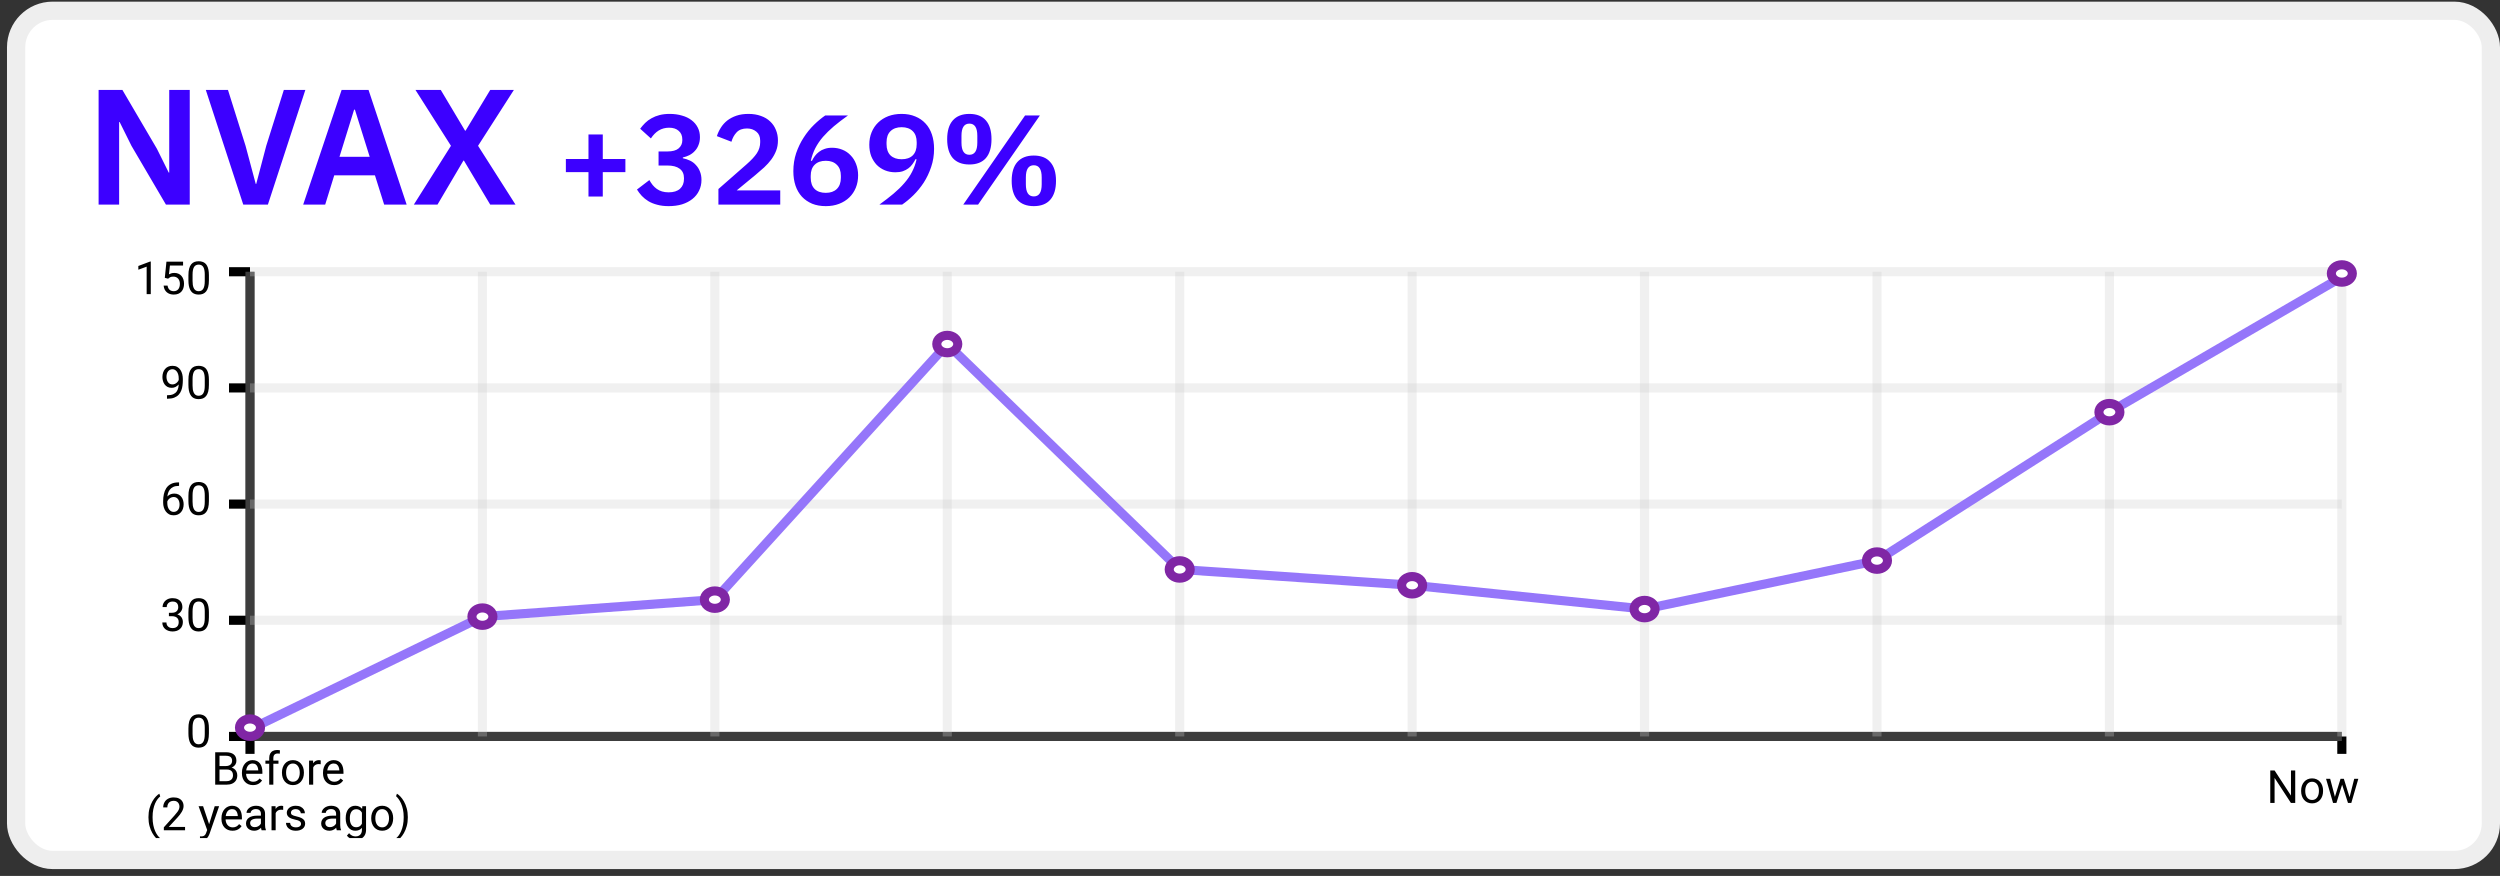 <svg width="274" height="96" viewBox="0 0 274 96" fill="none" xmlns="http://www.w3.org/2000/svg">
<rect x="0" y="0" width="274" height="96" fill="#333333" stroke="none"/>
<rect x="1.766" y="1.18" width="271.234" height="93.07" rx="4" fill="white" stroke="#EEEEEE" stroke-width="2"/>
<path d="M14.407 15.98L13.111 13.37H13.057V22.424H10.807V9.86H13.417L17.197 16.304L18.493 18.914H18.547V9.86H20.797V22.424H18.187L14.407 15.98ZM26.661 22.424L22.557 9.86H24.987L26.913 15.98L28.029 20.156H28.083L29.181 15.98L31.107 9.86H33.465L29.361 22.424H26.661ZM42.103 22.424L41.095 19.22H36.631L35.641 22.424H33.229L37.441 9.86H40.393L44.569 22.424H42.103ZM38.899 12.02H38.809L37.207 17.186H40.519L38.899 12.02ZM56.498 22.424H53.727L50.846 17.6H50.792L47.949 22.424H45.356L49.425 15.98L45.536 9.86H48.309L50.972 14.324H51.026L53.727 9.86H56.319L52.395 15.98L56.498 22.424ZM64.497 21.542V18.868H62.019V17.426H64.497V14.738H66.065V17.426H68.543V18.868H66.065V21.542H64.497ZM73.144 16.6C73.704 16.6 74.115 16.488 74.376 16.264C74.647 16.031 74.782 15.737 74.782 15.382V15.284C74.782 14.883 74.651 14.57 74.39 14.346C74.138 14.113 73.788 13.996 73.34 13.996C72.911 13.996 72.528 14.099 72.192 14.304C71.865 14.509 71.581 14.799 71.338 15.172L70.162 14.108C70.33 13.884 70.512 13.674 70.708 13.478C70.913 13.273 71.147 13.1 71.408 12.96C71.669 12.811 71.963 12.694 72.29 12.61C72.617 12.526 72.985 12.484 73.396 12.484C73.891 12.484 74.339 12.545 74.74 12.666C75.151 12.778 75.501 12.946 75.79 13.17C76.089 13.394 76.317 13.665 76.476 13.982C76.635 14.29 76.714 14.64 76.714 15.032C76.714 15.349 76.663 15.634 76.56 15.886C76.467 16.138 76.331 16.357 76.154 16.544C75.986 16.731 75.785 16.885 75.552 17.006C75.328 17.118 75.09 17.202 74.838 17.258V17.342C75.118 17.398 75.384 17.487 75.636 17.608C75.888 17.729 76.103 17.893 76.28 18.098C76.467 18.294 76.611 18.527 76.714 18.798C76.826 19.069 76.882 19.377 76.882 19.722C76.882 20.151 76.793 20.543 76.616 20.898C76.448 21.253 76.205 21.556 75.888 21.808C75.571 22.06 75.193 22.256 74.754 22.396C74.315 22.527 73.825 22.592 73.284 22.592C72.808 22.592 72.388 22.541 72.024 22.438C71.66 22.345 71.338 22.214 71.058 22.046C70.787 21.878 70.549 21.687 70.344 21.472C70.139 21.248 69.961 21.015 69.812 20.772L71.17 19.736C71.282 19.932 71.403 20.114 71.534 20.282C71.665 20.441 71.814 20.581 71.982 20.702C72.15 20.823 72.341 20.917 72.556 20.982C72.771 21.047 73.013 21.08 73.284 21.08C73.825 21.08 74.241 20.949 74.53 20.688C74.819 20.427 74.964 20.067 74.964 19.61V19.512C74.964 19.064 74.805 18.723 74.488 18.49C74.18 18.257 73.732 18.14 73.144 18.14H72.178V16.6H73.144ZM85.514 22.424H78.738V20.716L81.804 18.028C82.327 17.571 82.71 17.16 82.952 16.796C83.195 16.423 83.316 16.021 83.316 15.592V15.41C83.316 14.981 83.176 14.654 82.896 14.43C82.616 14.197 82.276 14.08 81.874 14.08C81.37 14.08 80.988 14.225 80.726 14.514C80.465 14.794 80.278 15.135 80.166 15.536L78.57 14.92C78.673 14.593 78.818 14.285 79.004 13.996C79.191 13.697 79.424 13.436 79.704 13.212C79.994 12.988 80.33 12.811 80.712 12.68C81.095 12.549 81.534 12.484 82.028 12.484C82.542 12.484 82.999 12.559 83.4 12.708C83.802 12.848 84.138 13.049 84.408 13.31C84.688 13.571 84.898 13.879 85.038 14.234C85.188 14.589 85.262 14.976 85.262 15.396C85.262 15.807 85.197 16.18 85.066 16.516C84.936 16.852 84.758 17.174 84.534 17.482C84.31 17.781 84.049 18.07 83.75 18.35C83.452 18.621 83.134 18.896 82.798 19.176L80.74 20.87H85.514V22.424ZM90.507 22.592C89.947 22.592 89.448 22.503 89.009 22.326C88.57 22.139 88.197 21.883 87.889 21.556C87.581 21.22 87.348 20.819 87.189 20.352C87.03 19.876 86.951 19.344 86.951 18.756C86.951 18.056 87.054 17.398 87.259 16.782C87.474 16.157 87.749 15.587 88.085 15.074C88.421 14.551 88.794 14.089 89.205 13.688C89.625 13.277 90.04 12.932 90.451 12.652H92.943C92.364 13.063 91.846 13.459 91.389 13.842C90.941 14.225 90.544 14.612 90.199 15.004C89.863 15.396 89.583 15.807 89.359 16.236C89.144 16.656 88.981 17.113 88.869 17.608L88.981 17.636C89.074 17.449 89.182 17.272 89.303 17.104C89.434 16.927 89.588 16.773 89.765 16.642C89.942 16.502 90.148 16.395 90.381 16.32C90.614 16.236 90.885 16.194 91.193 16.194C91.594 16.194 91.968 16.264 92.313 16.404C92.668 16.544 92.971 16.749 93.223 17.02C93.484 17.281 93.685 17.599 93.825 17.972C93.974 18.345 94.049 18.761 94.049 19.218C94.049 19.713 93.965 20.165 93.797 20.576C93.629 20.987 93.391 21.341 93.083 21.64C92.775 21.939 92.402 22.172 91.963 22.34C91.534 22.508 91.048 22.592 90.507 22.592ZM90.507 21.136C91.02 21.136 91.422 20.996 91.711 20.716C92.01 20.427 92.159 20.016 92.159 19.484V19.274C92.159 18.742 92.01 18.336 91.711 18.056C91.422 17.767 91.02 17.622 90.507 17.622C89.984 17.622 89.578 17.767 89.289 18.056C89 18.336 88.855 18.742 88.855 19.274V19.484C88.855 20.016 89 20.427 89.289 20.716C89.578 20.996 89.984 21.136 90.507 21.136ZM102.374 16.32C102.374 17.02 102.266 17.683 102.052 18.308C101.846 18.924 101.576 19.493 101.24 20.016C100.904 20.529 100.526 20.991 100.106 21.402C99.695 21.803 99.284 22.144 98.874 22.424H96.382C96.951 22.013 97.464 21.617 97.921 21.234C98.379 20.851 98.775 20.464 99.112 20.072C99.457 19.68 99.737 19.274 99.951 18.854C100.176 18.425 100.344 17.963 100.456 17.468L100.344 17.44C100.25 17.627 100.138 17.809 100.008 17.986C99.886 18.163 99.737 18.317 99.559 18.448C99.382 18.579 99.177 18.686 98.944 18.77C98.71 18.845 98.439 18.882 98.132 18.882C97.721 18.882 97.343 18.812 96.998 18.672C96.652 18.532 96.349 18.331 96.088 18.07C95.835 17.799 95.635 17.482 95.486 17.118C95.346 16.745 95.275 16.325 95.275 15.858C95.275 15.363 95.359 14.911 95.528 14.5C95.695 14.089 95.933 13.735 96.242 13.436C96.549 13.137 96.918 12.904 97.347 12.736C97.786 12.568 98.276 12.484 98.817 12.484C99.377 12.484 99.877 12.577 100.316 12.764C100.754 12.941 101.128 13.198 101.436 13.534C101.744 13.861 101.977 14.262 102.136 14.738C102.294 15.205 102.374 15.732 102.374 16.32ZM98.817 17.454C99.34 17.454 99.746 17.314 100.036 17.034C100.325 16.745 100.47 16.334 100.47 15.802V15.592C100.47 15.06 100.325 14.654 100.036 14.374C99.746 14.085 99.34 13.94 98.817 13.94C98.304 13.94 97.898 14.085 97.6 14.374C97.31 14.654 97.165 15.06 97.165 15.592V15.802C97.165 16.334 97.31 16.745 97.6 17.034C97.898 17.314 98.304 17.454 98.817 17.454ZM105.574 22.424L112.35 12.652H113.974L107.198 22.424H105.574ZM106.246 18.028C105.453 18.028 104.846 17.795 104.426 17.328C104.015 16.852 103.81 16.161 103.81 15.256C103.81 14.351 104.015 13.665 104.426 13.198C104.846 12.722 105.453 12.484 106.246 12.484C107.039 12.484 107.641 12.722 108.052 13.198C108.463 13.665 108.668 14.351 108.668 15.256C108.668 16.161 108.463 16.852 108.052 17.328C107.641 17.795 107.039 18.028 106.246 18.028ZM106.246 16.964C106.825 16.964 107.114 16.521 107.114 15.634V14.878C107.114 13.991 106.825 13.548 106.246 13.548C105.667 13.548 105.378 13.991 105.378 14.878V15.634C105.378 16.521 105.667 16.964 106.246 16.964ZM113.302 22.592C112.518 22.592 111.916 22.359 111.496 21.892C111.085 21.416 110.88 20.725 110.88 19.82C110.88 18.915 111.085 18.229 111.496 17.762C111.916 17.286 112.518 17.048 113.302 17.048C114.095 17.048 114.697 17.286 115.108 17.762C115.528 18.229 115.738 18.915 115.738 19.82C115.738 20.725 115.528 21.416 115.108 21.892C114.697 22.359 114.095 22.592 113.302 22.592ZM113.302 21.528C113.881 21.528 114.17 21.085 114.17 20.198V19.442C114.17 18.555 113.881 18.112 113.302 18.112C112.723 18.112 112.434 18.555 112.434 19.442V20.198C112.434 21.085 112.723 21.528 113.302 21.528Z" fill="#3C00FF"/>
<g clip-path="url(#clip0_8_1033)">
<path d="M27.4 80.714H256.666" stroke="black"/>
<path d="M27.4 82.624V80.714" stroke="black"/>
<path d="M24.853 84.338H23.952L23.947 83.959H24.765C24.9 83.959 25.018 83.936 25.119 83.891C25.22 83.845 25.298 83.78 25.354 83.696C25.41 83.609 25.439 83.507 25.439 83.388C25.439 83.258 25.414 83.152 25.363 83.071C25.314 82.987 25.239 82.927 25.136 82.89C25.035 82.851 24.907 82.831 24.75 82.831H24.057V86H23.586V82.446H24.75C24.933 82.446 25.096 82.464 25.239 82.502C25.382 82.537 25.503 82.594 25.603 82.673C25.703 82.749 25.78 82.847 25.832 82.966C25.884 83.084 25.91 83.227 25.91 83.393C25.91 83.539 25.873 83.672 25.798 83.791C25.723 83.908 25.619 84.004 25.485 84.079C25.354 84.154 25.199 84.202 25.021 84.223L24.853 84.338ZM24.831 86H23.767L24.033 85.617H24.831C24.981 85.617 25.108 85.591 25.212 85.539C25.318 85.487 25.398 85.413 25.454 85.319C25.509 85.223 25.537 85.11 25.537 84.98C25.537 84.848 25.513 84.734 25.466 84.638C25.419 84.542 25.345 84.468 25.244 84.416C25.143 84.364 25.013 84.338 24.853 84.338H24.182L24.187 83.959H25.105L25.205 84.096C25.375 84.111 25.52 84.159 25.639 84.242C25.758 84.324 25.848 84.428 25.91 84.555C25.974 84.682 26.005 84.822 26.005 84.975C26.005 85.196 25.957 85.383 25.859 85.536C25.763 85.688 25.627 85.803 25.451 85.883C25.275 85.961 25.069 86 24.831 86ZM27.729 86.049C27.545 86.049 27.378 86.018 27.229 85.956C27.08 85.893 26.953 85.804 26.845 85.69C26.739 85.576 26.658 85.441 26.601 85.285C26.544 85.129 26.516 84.958 26.516 84.772V84.67C26.516 84.455 26.547 84.264 26.611 84.096C26.674 83.927 26.761 83.783 26.87 83.666C26.979 83.549 27.102 83.46 27.241 83.4C27.379 83.34 27.522 83.31 27.67 83.31C27.859 83.31 28.022 83.342 28.159 83.407C28.297 83.473 28.41 83.564 28.498 83.681C28.586 83.796 28.651 83.933 28.693 84.091C28.736 84.247 28.757 84.418 28.757 84.604V84.806H26.784V84.438H28.305V84.404C28.299 84.286 28.274 84.172 28.232 84.062C28.191 83.951 28.126 83.86 28.037 83.788C27.947 83.717 27.825 83.681 27.67 83.681C27.568 83.681 27.474 83.703 27.387 83.747C27.301 83.789 27.227 83.853 27.165 83.937C27.103 84.022 27.055 84.125 27.021 84.247C26.987 84.369 26.97 84.51 26.97 84.67V84.772C26.97 84.897 26.987 85.016 27.021 85.126C27.057 85.235 27.108 85.331 27.175 85.414C27.243 85.497 27.325 85.562 27.421 85.61C27.519 85.657 27.63 85.68 27.753 85.68C27.913 85.68 28.048 85.648 28.159 85.583C28.269 85.518 28.366 85.431 28.449 85.322L28.723 85.539C28.666 85.625 28.593 85.707 28.505 85.785C28.418 85.864 28.309 85.927 28.181 85.976C28.054 86.025 27.903 86.049 27.729 86.049ZM29.958 86H29.506V83.08C29.506 82.89 29.541 82.73 29.609 82.599C29.679 82.468 29.779 82.368 29.909 82.302C30.039 82.233 30.194 82.199 30.373 82.199C30.425 82.199 30.477 82.202 30.529 82.209C30.583 82.215 30.635 82.225 30.686 82.238L30.661 82.607C30.627 82.599 30.588 82.593 30.544 82.59C30.502 82.586 30.459 82.585 30.417 82.585C30.321 82.585 30.238 82.604 30.168 82.643C30.1 82.681 30.048 82.736 30.012 82.809C29.976 82.883 29.958 82.973 29.958 83.08V86ZM30.52 83.359V83.705H29.089V83.359H30.52ZM30.903 84.709V84.653C30.903 84.462 30.93 84.286 30.986 84.123C31.041 83.958 31.121 83.816 31.225 83.696C31.329 83.573 31.455 83.479 31.604 83.412C31.752 83.344 31.918 83.31 32.102 83.31C32.287 83.31 32.454 83.344 32.602 83.412C32.752 83.479 32.879 83.573 32.983 83.696C33.089 83.816 33.169 83.958 33.225 84.123C33.28 84.286 33.308 84.462 33.308 84.653V84.709C33.308 84.899 33.28 85.076 33.225 85.239C33.169 85.401 33.089 85.544 32.983 85.666C32.879 85.786 32.753 85.881 32.605 85.949C32.458 86.016 32.292 86.049 32.106 86.049C31.921 86.049 31.754 86.016 31.606 85.949C31.458 85.881 31.331 85.786 31.225 85.666C31.121 85.544 31.041 85.401 30.986 85.239C30.93 85.076 30.903 84.899 30.903 84.709ZM31.355 84.653V84.709C31.355 84.841 31.37 84.965 31.401 85.082C31.432 85.198 31.478 85.3 31.54 85.39C31.604 85.479 31.683 85.55 31.777 85.602C31.871 85.653 31.981 85.678 32.106 85.678C32.23 85.678 32.338 85.653 32.431 85.602C32.526 85.55 32.604 85.479 32.666 85.39C32.727 85.3 32.774 85.198 32.805 85.082C32.837 84.965 32.853 84.841 32.853 84.709V84.653C32.853 84.522 32.837 84.4 32.805 84.284C32.774 84.167 32.727 84.063 32.663 83.974C32.601 83.883 32.523 83.811 32.429 83.759C32.336 83.707 32.227 83.681 32.102 83.681C31.978 83.681 31.869 83.707 31.774 83.759C31.682 83.811 31.604 83.883 31.54 83.974C31.478 84.063 31.432 84.167 31.401 84.284C31.37 84.4 31.355 84.522 31.355 84.653ZM34.326 83.774V86H33.874V83.359H34.313L34.326 83.774ZM35.151 83.344L35.148 83.764C35.111 83.756 35.075 83.751 35.041 83.749C35.008 83.746 34.971 83.744 34.929 83.744C34.825 83.744 34.733 83.761 34.653 83.793C34.573 83.826 34.506 83.871 34.45 83.93C34.395 83.989 34.351 84.058 34.318 84.14C34.288 84.22 34.267 84.308 34.257 84.404L34.13 84.477C34.13 84.317 34.146 84.168 34.177 84.028C34.209 83.888 34.259 83.764 34.326 83.656C34.392 83.547 34.477 83.463 34.58 83.403C34.684 83.341 34.807 83.31 34.951 83.31C34.983 83.31 35.021 83.314 35.063 83.322C35.105 83.329 35.135 83.336 35.151 83.344ZM36.616 86.049C36.432 86.049 36.265 86.018 36.115 85.956C35.967 85.893 35.839 85.804 35.732 85.69C35.626 85.576 35.545 85.441 35.488 85.285C35.431 85.129 35.402 84.958 35.402 84.772V84.67C35.402 84.455 35.434 84.264 35.498 84.096C35.561 83.927 35.647 83.783 35.756 83.666C35.865 83.549 35.989 83.46 36.127 83.4C36.266 83.34 36.409 83.31 36.557 83.31C36.746 83.31 36.909 83.342 37.045 83.407C37.184 83.473 37.297 83.564 37.385 83.681C37.473 83.796 37.538 83.933 37.58 84.091C37.622 84.247 37.644 84.418 37.644 84.604V84.806H35.671V84.438H37.192V84.404C37.185 84.286 37.161 84.172 37.119 84.062C37.078 83.951 37.013 83.86 36.923 83.788C36.834 83.717 36.712 83.681 36.557 83.681C36.455 83.681 36.36 83.703 36.274 83.747C36.188 83.789 36.114 83.853 36.052 83.937C35.99 84.022 35.942 84.125 35.908 84.247C35.874 84.369 35.856 84.51 35.856 84.67V84.772C35.856 84.897 35.874 85.016 35.908 85.126C35.944 85.235 35.995 85.331 36.062 85.414C36.13 85.497 36.212 85.562 36.308 85.61C36.406 85.657 36.517 85.68 36.64 85.68C36.8 85.68 36.935 85.648 37.045 85.583C37.156 85.518 37.253 85.431 37.336 85.322L37.609 85.539C37.552 85.625 37.48 85.707 37.392 85.785C37.304 85.864 37.196 85.927 37.067 85.976C36.941 86.025 36.79 86.049 36.616 86.049ZM16.271 89.579V89.555C16.271 89.2 16.311 88.879 16.391 88.593C16.471 88.305 16.573 88.053 16.696 87.836C16.82 87.62 16.95 87.441 17.087 87.299C17.224 87.156 17.35 87.052 17.465 86.989L17.561 87.287C17.465 87.36 17.367 87.461 17.268 87.59C17.17 87.718 17.08 87.876 16.997 88.063C16.915 88.25 16.849 88.468 16.799 88.715C16.748 88.963 16.723 89.241 16.723 89.55V89.584C16.723 89.894 16.748 90.173 16.799 90.422C16.849 90.669 16.915 90.887 16.997 91.076C17.08 91.265 17.17 91.425 17.268 91.557C17.367 91.69 17.465 91.796 17.561 91.874L17.465 92.148C17.35 92.084 17.224 91.981 17.087 91.838C16.95 91.696 16.82 91.517 16.696 91.3C16.573 91.086 16.471 90.834 16.391 90.546C16.311 90.258 16.271 89.936 16.271 89.579ZM20.283 90.629V91H17.956V90.675L19.121 89.379C19.264 89.22 19.375 89.085 19.453 88.974C19.532 88.862 19.588 88.761 19.619 88.674C19.651 88.584 19.668 88.493 19.668 88.4C19.668 88.283 19.643 88.177 19.594 88.083C19.547 87.987 19.477 87.91 19.384 87.853C19.291 87.796 19.179 87.768 19.047 87.768C18.89 87.768 18.758 87.799 18.652 87.861C18.548 87.921 18.47 88.005 18.418 88.115C18.365 88.224 18.339 88.349 18.339 88.49H17.888C17.888 88.29 17.932 88.107 18.02 87.941C18.108 87.775 18.238 87.643 18.41 87.546C18.583 87.446 18.795 87.397 19.047 87.397C19.272 87.397 19.464 87.437 19.624 87.516C19.783 87.594 19.905 87.705 19.99 87.848C20.076 87.99 20.119 88.156 20.119 88.346C20.119 88.451 20.101 88.556 20.066 88.664C20.031 88.77 19.983 88.875 19.921 88.981C19.861 89.087 19.79 89.191 19.709 89.294C19.629 89.396 19.544 89.497 19.453 89.596L18.5 90.629H20.283ZM22.797 90.727L23.532 88.359H24.016L22.956 91.408C22.932 91.473 22.899 91.543 22.858 91.618C22.819 91.694 22.769 91.767 22.707 91.835C22.645 91.904 22.57 91.959 22.483 92.001C22.396 92.045 22.293 92.067 22.172 92.067C22.137 92.067 22.091 92.062 22.036 92.052C21.98 92.043 21.941 92.035 21.919 92.028L21.916 91.662C21.929 91.663 21.949 91.665 21.977 91.667C22.006 91.67 22.027 91.672 22.038 91.672C22.141 91.672 22.228 91.658 22.299 91.63C22.371 91.604 22.431 91.559 22.48 91.496C22.53 91.434 22.574 91.349 22.609 91.24L22.797 90.727ZM22.258 88.359L22.944 90.409L23.061 90.885L22.736 91.052L21.765 88.359H22.258ZM25.485 91.049C25.302 91.049 25.135 91.018 24.985 90.956C24.837 90.893 24.709 90.804 24.602 90.69C24.496 90.576 24.414 90.441 24.358 90.285C24.3 90.129 24.272 89.958 24.272 89.772V89.67C24.272 89.455 24.304 89.264 24.367 89.096C24.431 88.927 24.517 88.783 24.626 88.666C24.735 88.549 24.859 88.46 24.997 88.4C25.135 88.34 25.279 88.31 25.427 88.31C25.616 88.31 25.778 88.342 25.915 88.407C26.053 88.473 26.166 88.564 26.254 88.681C26.342 88.796 26.407 88.933 26.45 89.091C26.492 89.247 26.513 89.418 26.513 89.604V89.806H24.541V89.438H26.062V89.404C26.055 89.286 26.031 89.172 25.988 89.062C25.948 88.951 25.883 88.86 25.793 88.788C25.703 88.717 25.581 88.681 25.427 88.681C25.324 88.681 25.23 88.703 25.144 88.747C25.057 88.789 24.983 88.853 24.921 88.937C24.86 89.022 24.812 89.125 24.777 89.247C24.743 89.369 24.726 89.51 24.726 89.67V89.772C24.726 89.897 24.743 90.016 24.777 90.126C24.813 90.235 24.864 90.331 24.931 90.414C25 90.497 25.082 90.562 25.178 90.61C25.275 90.657 25.386 90.68 25.51 90.68C25.669 90.68 25.804 90.648 25.915 90.583C26.026 90.518 26.123 90.431 26.206 90.322L26.479 90.539C26.422 90.625 26.35 90.707 26.262 90.785C26.174 90.864 26.066 90.927 25.937 90.976C25.81 91.025 25.66 91.049 25.485 91.049ZM28.598 90.549V89.189C28.598 89.085 28.577 88.994 28.535 88.918C28.494 88.84 28.432 88.779 28.349 88.737C28.266 88.695 28.164 88.674 28.041 88.674C27.928 88.674 27.828 88.693 27.741 88.732C27.657 88.771 27.59 88.823 27.541 88.886C27.494 88.95 27.47 89.018 27.47 89.091H27.019C27.019 88.997 27.043 88.903 27.092 88.81C27.141 88.718 27.211 88.634 27.302 88.559C27.395 88.482 27.505 88.422 27.634 88.378C27.764 88.333 27.909 88.31 28.068 88.31C28.26 88.31 28.43 88.342 28.576 88.407C28.724 88.473 28.84 88.571 28.923 88.703C29.008 88.833 29.05 88.997 29.05 89.194V90.424C29.05 90.512 29.057 90.606 29.072 90.705C29.088 90.804 29.112 90.89 29.143 90.961V91H28.671C28.649 90.948 28.631 90.879 28.618 90.793C28.605 90.705 28.598 90.624 28.598 90.549ZM28.676 89.399L28.681 89.716H28.225C28.096 89.716 27.981 89.727 27.88 89.748C27.779 89.767 27.695 89.797 27.627 89.838C27.558 89.879 27.506 89.93 27.47 89.992C27.434 90.052 27.416 90.123 27.416 90.204C27.416 90.287 27.435 90.363 27.473 90.431C27.51 90.5 27.566 90.554 27.641 90.595C27.718 90.634 27.811 90.654 27.922 90.654C28.06 90.654 28.182 90.624 28.288 90.566C28.394 90.507 28.478 90.436 28.54 90.351C28.603 90.266 28.637 90.184 28.642 90.104L28.835 90.322C28.824 90.39 28.793 90.466 28.742 90.549C28.692 90.632 28.624 90.711 28.54 90.788C28.457 90.863 28.357 90.925 28.242 90.976C28.128 91.025 27.999 91.049 27.856 91.049C27.677 91.049 27.52 91.014 27.385 90.944C27.251 90.874 27.147 90.781 27.072 90.663C26.999 90.544 26.962 90.412 26.962 90.265C26.962 90.124 26.99 89.999 27.045 89.892C27.101 89.783 27.18 89.692 27.285 89.621C27.389 89.548 27.514 89.492 27.661 89.455C27.807 89.417 27.971 89.399 28.151 89.399H28.676ZM30.212 88.774V91H29.76V88.359H30.2L30.212 88.774ZM31.037 88.344L31.035 88.764C30.997 88.756 30.962 88.751 30.927 88.749C30.895 88.746 30.857 88.744 30.815 88.744C30.711 88.744 30.619 88.761 30.539 88.793C30.459 88.826 30.392 88.871 30.337 88.93C30.281 88.989 30.237 89.058 30.205 89.14C30.174 89.22 30.153 89.308 30.144 89.404L30.017 89.477C30.017 89.317 30.032 89.168 30.063 89.028C30.096 88.888 30.145 88.764 30.212 88.656C30.279 88.547 30.363 88.463 30.466 88.403C30.57 88.341 30.694 88.31 30.837 88.31C30.869 88.31 30.907 88.314 30.949 88.322C30.992 88.329 31.021 88.336 31.037 88.344ZM32.993 90.3C32.993 90.234 32.978 90.174 32.949 90.119C32.921 90.062 32.863 90.011 32.775 89.965C32.689 89.918 32.559 89.877 32.385 89.843C32.238 89.812 32.106 89.775 31.987 89.733C31.87 89.691 31.77 89.64 31.687 89.579C31.605 89.519 31.543 89.448 31.499 89.367C31.455 89.286 31.433 89.19 31.433 89.081C31.433 88.977 31.455 88.879 31.501 88.786C31.548 88.693 31.614 88.611 31.699 88.539C31.785 88.468 31.888 88.412 32.009 88.371C32.129 88.33 32.264 88.31 32.412 88.31C32.623 88.31 32.804 88.347 32.954 88.422C33.103 88.497 33.218 88.597 33.298 88.722C33.378 88.846 33.417 88.984 33.417 89.135H32.966C32.966 89.062 32.944 88.991 32.9 88.923C32.858 88.853 32.795 88.795 32.712 88.749C32.631 88.704 32.531 88.681 32.412 88.681C32.286 88.681 32.185 88.7 32.106 88.74C32.03 88.777 31.974 88.825 31.938 88.883C31.904 88.942 31.887 89.004 31.887 89.069C31.887 89.118 31.895 89.162 31.911 89.201C31.929 89.238 31.96 89.273 32.004 89.306C32.048 89.337 32.11 89.366 32.19 89.394C32.269 89.421 32.371 89.449 32.495 89.477C32.711 89.526 32.889 89.584 33.029 89.653C33.169 89.721 33.273 89.805 33.342 89.904C33.41 90.003 33.444 90.124 33.444 90.265C33.444 90.381 33.42 90.487 33.371 90.583C33.324 90.679 33.255 90.762 33.164 90.832C33.074 90.9 32.967 90.954 32.841 90.993C32.718 91.03 32.578 91.049 32.424 91.049C32.191 91.049 31.994 91.008 31.833 90.925C31.672 90.842 31.55 90.734 31.467 90.602C31.384 90.471 31.342 90.331 31.342 90.185H31.796C31.803 90.308 31.839 90.407 31.904 90.48C31.969 90.552 32.049 90.603 32.143 90.634C32.237 90.663 32.331 90.678 32.424 90.678C32.548 90.678 32.651 90.662 32.734 90.629C32.819 90.597 32.883 90.552 32.927 90.495C32.971 90.438 32.993 90.373 32.993 90.3ZM36.836 90.549V89.189C36.836 89.085 36.814 88.994 36.772 88.918C36.731 88.84 36.669 88.779 36.587 88.737C36.503 88.695 36.401 88.674 36.279 88.674C36.165 88.674 36.065 88.693 35.978 88.732C35.894 88.771 35.827 88.823 35.778 88.886C35.731 88.95 35.708 89.018 35.708 89.091H35.256C35.256 88.997 35.28 88.903 35.329 88.81C35.378 88.718 35.448 88.634 35.539 88.559C35.632 88.482 35.742 88.422 35.871 88.378C36.001 88.333 36.146 88.31 36.306 88.31C36.498 88.31 36.667 88.342 36.813 88.407C36.962 88.473 37.077 88.571 37.16 88.703C37.245 88.833 37.287 88.997 37.287 89.194V90.424C37.287 90.512 37.294 90.606 37.309 90.705C37.325 90.804 37.349 90.89 37.38 90.961V91H36.909C36.886 90.948 36.868 90.879 36.855 90.793C36.842 90.705 36.836 90.624 36.836 90.549ZM36.914 89.399L36.919 89.716H36.462C36.333 89.716 36.219 89.727 36.118 89.748C36.017 89.767 35.932 89.797 35.864 89.838C35.795 89.879 35.743 89.93 35.708 89.992C35.672 90.052 35.654 90.123 35.654 90.204C35.654 90.287 35.673 90.363 35.71 90.431C35.747 90.5 35.804 90.554 35.878 90.595C35.955 90.634 36.048 90.654 36.159 90.654C36.298 90.654 36.42 90.624 36.525 90.566C36.631 90.507 36.715 90.436 36.777 90.351C36.84 90.266 36.874 90.184 36.879 90.104L37.072 90.322C37.061 90.39 37.03 90.466 36.98 90.549C36.929 90.632 36.861 90.711 36.777 90.788C36.694 90.863 36.595 90.925 36.479 90.976C36.365 91.025 36.236 91.049 36.093 91.049C35.914 91.049 35.757 91.014 35.622 90.944C35.489 90.874 35.385 90.781 35.31 90.663C35.236 90.544 35.2 90.412 35.2 90.265C35.2 90.124 35.227 89.999 35.283 89.892C35.338 89.783 35.418 89.692 35.522 89.621C35.626 89.548 35.752 89.492 35.898 89.455C36.044 89.417 36.208 89.399 36.389 89.399H36.914ZM39.709 88.359H40.119V90.944C40.119 91.177 40.072 91.375 39.978 91.54C39.883 91.704 39.751 91.829 39.582 91.913C39.414 92 39.221 92.043 39.001 92.043C38.91 92.043 38.802 92.028 38.679 91.999C38.557 91.971 38.436 91.923 38.317 91.855C38.2 91.788 38.102 91.698 38.022 91.584L38.259 91.315C38.37 91.449 38.485 91.541 38.605 91.594C38.728 91.646 38.848 91.672 38.967 91.672C39.11 91.672 39.234 91.645 39.338 91.591C39.442 91.537 39.523 91.458 39.58 91.352C39.638 91.248 39.667 91.119 39.667 90.966V88.94L39.709 88.359ZM37.89 89.709V89.657C37.89 89.456 37.914 89.272 37.961 89.108C38.01 88.942 38.079 88.8 38.169 88.681C38.26 88.562 38.37 88.471 38.498 88.407C38.627 88.342 38.772 88.31 38.933 88.31C39.099 88.31 39.243 88.339 39.367 88.398C39.492 88.455 39.598 88.538 39.685 88.649C39.773 88.758 39.842 88.89 39.892 89.045C39.943 89.199 39.978 89.374 39.997 89.57V89.794C39.979 89.988 39.944 90.162 39.892 90.317C39.842 90.471 39.773 90.603 39.685 90.712C39.598 90.821 39.492 90.905 39.367 90.964C39.242 91.021 39.095 91.049 38.928 91.049C38.77 91.049 38.627 91.016 38.498 90.949C38.371 90.882 38.262 90.789 38.171 90.668C38.08 90.548 38.01 90.406 37.961 90.243C37.914 90.079 37.89 89.901 37.89 89.709ZM38.342 89.657V89.709C38.342 89.841 38.355 89.964 38.381 90.08C38.409 90.195 38.45 90.297 38.505 90.385C38.562 90.473 38.635 90.542 38.723 90.593C38.811 90.641 38.916 90.666 39.038 90.666C39.187 90.666 39.311 90.634 39.409 90.571C39.506 90.507 39.584 90.423 39.641 90.319C39.699 90.215 39.745 90.102 39.777 89.98V89.391C39.76 89.302 39.732 89.216 39.694 89.133C39.659 89.048 39.611 88.973 39.553 88.908C39.496 88.841 39.425 88.788 39.34 88.749C39.256 88.71 39.156 88.691 39.042 88.691C38.919 88.691 38.812 88.717 38.723 88.769C38.635 88.819 38.562 88.889 38.505 88.979C38.45 89.067 38.409 89.169 38.381 89.286C38.355 89.402 38.342 89.526 38.342 89.657ZM40.686 89.709V89.653C40.686 89.462 40.713 89.286 40.769 89.123C40.824 88.958 40.904 88.816 41.008 88.696C41.112 88.573 41.238 88.479 41.386 88.412C41.534 88.344 41.7 88.31 41.884 88.31C42.07 88.31 42.237 88.344 42.385 88.412C42.535 88.479 42.661 88.573 42.766 88.696C42.871 88.816 42.952 88.958 43.007 89.123C43.063 89.286 43.09 89.462 43.09 89.653V89.709C43.09 89.899 43.063 90.076 43.007 90.239C42.952 90.401 42.871 90.544 42.766 90.666C42.661 90.786 42.535 90.881 42.387 90.949C42.241 91.016 42.075 91.049 41.889 91.049C41.704 91.049 41.537 91.016 41.389 90.949C41.241 90.881 41.114 90.786 41.008 90.666C40.904 90.544 40.824 90.401 40.769 90.239C40.713 90.076 40.686 89.899 40.686 89.709ZM41.137 89.653V89.709C41.137 89.841 41.153 89.965 41.184 90.082C41.215 90.198 41.261 90.3 41.323 90.39C41.386 90.479 41.465 90.55 41.56 90.602C41.654 90.653 41.764 90.678 41.889 90.678C42.013 90.678 42.121 90.653 42.214 90.602C42.308 90.55 42.386 90.479 42.448 90.39C42.51 90.3 42.556 90.198 42.587 90.082C42.62 89.965 42.636 89.841 42.636 89.709V89.653C42.636 89.522 42.62 89.4 42.587 89.284C42.556 89.167 42.509 89.063 42.446 88.974C42.384 88.883 42.306 88.811 42.212 88.759C42.119 88.707 42.01 88.681 41.884 88.681C41.761 88.681 41.652 88.707 41.557 88.759C41.464 88.811 41.386 88.883 41.323 88.974C41.261 89.063 41.215 89.167 41.184 89.284C41.153 89.4 41.137 89.522 41.137 89.653ZM44.697 89.555V89.579C44.697 89.936 44.657 90.258 44.577 90.546C44.497 90.834 44.396 91.086 44.272 91.3C44.148 91.517 44.018 91.696 43.881 91.838C43.745 91.981 43.618 92.084 43.503 92.148L43.408 91.874C43.504 91.801 43.601 91.698 43.698 91.567C43.796 91.436 43.886 91.275 43.969 91.083C44.052 90.893 44.119 90.673 44.169 90.424C44.22 90.173 44.245 89.894 44.245 89.584V89.55C44.245 89.241 44.218 88.962 44.165 88.713C44.111 88.462 44.041 88.242 43.955 88.051C43.87 87.861 43.779 87.7 43.681 87.57C43.585 87.438 43.494 87.337 43.408 87.265L43.503 86.989C43.618 87.052 43.745 87.156 43.881 87.299C44.018 87.441 44.148 87.62 44.272 87.836C44.396 88.053 44.497 88.305 44.577 88.593C44.657 88.879 44.697 89.2 44.697 89.555Z" fill="black"/>
<path d="M256.666 82.624V80.714" stroke="black"/>
<path d="M251.557 84.446V88H251.083L249.294 85.258V88H248.822V84.446H249.294L251.09 87.195V84.446H251.557ZM252.204 86.709V86.653C252.204 86.462 252.231 86.286 252.287 86.123C252.342 85.958 252.422 85.816 252.526 85.696C252.63 85.573 252.756 85.479 252.904 85.412C253.052 85.344 253.218 85.31 253.402 85.31C253.588 85.31 253.755 85.344 253.903 85.412C254.053 85.479 254.18 85.573 254.284 85.696C254.39 85.816 254.47 85.958 254.525 86.123C254.581 86.286 254.608 86.462 254.608 86.653V86.709C254.608 86.899 254.581 87.076 254.525 87.239C254.47 87.401 254.39 87.544 254.284 87.666C254.18 87.786 254.053 87.881 253.905 87.949C253.759 88.016 253.593 88.049 253.407 88.049C253.222 88.049 253.055 88.016 252.907 87.949C252.759 87.881 252.632 87.786 252.526 87.666C252.422 87.544 252.342 87.401 252.287 87.239C252.231 87.076 252.204 86.899 252.204 86.709ZM252.655 86.653V86.709C252.655 86.841 252.671 86.965 252.702 87.082C252.733 87.198 252.779 87.3 252.841 87.39C252.904 87.479 252.983 87.55 253.078 87.602C253.172 87.653 253.282 87.678 253.407 87.678C253.531 87.678 253.639 87.653 253.732 87.602C253.826 87.55 253.905 87.479 253.966 87.39C254.028 87.3 254.075 87.198 254.106 87.082C254.138 86.965 254.154 86.841 254.154 86.709V86.653C254.154 86.522 254.138 86.4 254.106 86.284C254.075 86.167 254.027 86.063 253.964 85.974C253.902 85.883 253.824 85.811 253.73 85.759C253.637 85.707 253.528 85.681 253.402 85.681C253.279 85.681 253.17 85.707 253.075 85.759C252.982 85.811 252.904 85.883 252.841 85.974C252.779 86.063 252.733 86.167 252.702 86.284C252.671 86.4 252.655 86.522 252.655 86.653ZM255.844 87.531L256.523 85.359H256.82L256.762 85.791L256.071 88H255.78L255.844 87.531ZM255.387 85.359L255.966 87.556L256.007 88H255.702L254.936 85.359H255.387ZM257.47 87.539L258.022 85.359H258.471L257.704 88H257.401L257.47 87.539ZM256.886 85.359L257.55 87.495L257.626 88H257.338L256.627 85.786L256.569 85.359H256.886Z" fill="black"/>
<path d="M27.4 29.783V80.714" stroke="black"/>
<path d="M25.099 80.714H27.4" stroke="black"/>
<path d="M22.897 79.834V80.376C22.897 80.667 22.871 80.913 22.819 81.113C22.766 81.313 22.692 81.474 22.594 81.596C22.496 81.718 22.378 81.807 22.24 81.862C22.103 81.916 21.949 81.943 21.776 81.943C21.639 81.943 21.513 81.926 21.398 81.892C21.282 81.857 21.178 81.803 21.085 81.728C20.994 81.651 20.916 81.552 20.851 81.43C20.786 81.308 20.736 81.16 20.702 80.986C20.668 80.812 20.651 80.608 20.651 80.376V79.834C20.651 79.542 20.677 79.298 20.729 79.101C20.782 78.904 20.858 78.746 20.956 78.627C21.053 78.507 21.171 78.421 21.307 78.369C21.446 78.317 21.6 78.29 21.771 78.29C21.91 78.29 22.036 78.308 22.152 78.342C22.269 78.374 22.373 78.427 22.465 78.501C22.556 78.572 22.633 78.668 22.696 78.789C22.762 78.907 22.811 79.053 22.845 79.226C22.88 79.398 22.897 79.601 22.897 79.834ZM22.442 80.449V79.758C22.442 79.598 22.433 79.458 22.413 79.338C22.395 79.216 22.369 79.112 22.333 79.025C22.297 78.939 22.251 78.869 22.196 78.815C22.142 78.762 22.08 78.723 22.008 78.698C21.938 78.672 21.859 78.659 21.771 78.659C21.664 78.659 21.569 78.68 21.485 78.72C21.402 78.759 21.332 78.822 21.276 78.908C21.22 78.995 21.178 79.108 21.149 79.248C21.119 79.388 21.105 79.558 21.105 79.758V80.449C21.105 80.608 21.114 80.749 21.131 80.871C21.151 80.993 21.18 81.099 21.217 81.189C21.254 81.276 21.3 81.349 21.354 81.406C21.407 81.463 21.469 81.505 21.539 81.533C21.611 81.559 21.69 81.572 21.776 81.572C21.887 81.572 21.984 81.551 22.067 81.508C22.15 81.466 22.219 81.4 22.274 81.311C22.331 81.219 22.373 81.103 22.401 80.961C22.429 80.818 22.442 80.647 22.442 80.449Z" fill="black"/>
<path d="M25.099 67.981H27.4" stroke="black"/>
<path d="M18.512 67.162H18.834C18.992 67.162 19.122 67.136 19.225 67.084C19.329 67.03 19.406 66.958 19.457 66.867C19.509 66.774 19.535 66.669 19.535 66.554C19.535 66.417 19.512 66.302 19.466 66.21C19.421 66.117 19.352 66.047 19.261 66C19.17 65.953 19.055 65.929 18.915 65.929C18.788 65.929 18.675 65.954 18.578 66.005C18.482 66.053 18.406 66.124 18.351 66.215C18.297 66.306 18.27 66.413 18.27 66.537H17.819C17.819 66.356 17.864 66.192 17.955 66.044C18.046 65.896 18.174 65.778 18.338 65.69C18.505 65.602 18.697 65.558 18.915 65.558C19.13 65.558 19.317 65.596 19.479 65.673C19.64 65.748 19.765 65.86 19.855 66.01C19.944 66.158 19.989 66.342 19.989 66.564C19.989 66.653 19.968 66.749 19.925 66.852C19.885 66.953 19.82 67.047 19.733 67.135C19.646 67.223 19.534 67.295 19.396 67.352C19.257 67.408 19.091 67.435 18.898 67.435H18.512V67.162ZM18.512 67.533V67.262H18.898C19.124 67.262 19.311 67.289 19.459 67.343C19.607 67.396 19.724 67.468 19.808 67.557C19.895 67.647 19.955 67.745 19.989 67.853C20.025 67.959 20.043 68.064 20.043 68.17C20.043 68.336 20.014 68.484 19.957 68.612C19.902 68.741 19.823 68.85 19.72 68.939C19.619 69.029 19.501 69.096 19.364 69.142C19.227 69.187 19.078 69.21 18.917 69.21C18.762 69.21 18.617 69.188 18.48 69.144C18.345 69.1 18.225 69.037 18.121 68.954C18.017 68.869 17.936 68.766 17.877 68.644C17.819 68.52 17.789 68.379 17.789 68.221H18.241C18.241 68.345 18.268 68.453 18.321 68.546C18.377 68.639 18.455 68.711 18.556 68.763C18.658 68.814 18.779 68.839 18.917 68.839C19.055 68.839 19.174 68.816 19.274 68.768C19.375 68.719 19.452 68.646 19.506 68.549C19.561 68.451 19.588 68.328 19.588 68.18C19.588 68.032 19.558 67.911 19.496 67.816C19.434 67.72 19.346 67.649 19.232 67.604C19.12 67.557 18.987 67.533 18.834 67.533H18.512ZM22.897 67.101V67.643C22.897 67.934 22.871 68.18 22.819 68.38C22.766 68.58 22.692 68.742 22.594 68.864C22.496 68.986 22.378 69.074 22.24 69.13C22.103 69.183 21.949 69.21 21.776 69.21C21.639 69.21 21.513 69.193 21.398 69.159C21.282 69.125 21.178 69.07 21.085 68.995C20.994 68.919 20.916 68.82 20.851 68.698C20.786 68.575 20.736 68.427 20.702 68.253C20.668 68.079 20.651 67.876 20.651 67.643V67.101C20.651 66.809 20.677 66.565 20.729 66.368C20.782 66.171 20.858 66.014 20.956 65.895C21.053 65.774 21.171 65.688 21.307 65.636C21.446 65.584 21.6 65.558 21.771 65.558C21.91 65.558 22.036 65.575 22.152 65.609C22.269 65.642 22.373 65.695 22.465 65.768C22.556 65.839 22.633 65.936 22.696 66.056C22.762 66.175 22.811 66.32 22.845 66.493C22.88 66.665 22.897 66.868 22.897 67.101ZM22.442 67.716V67.025C22.442 66.866 22.433 66.726 22.413 66.605C22.395 66.483 22.369 66.379 22.333 66.293C22.297 66.207 22.251 66.136 22.196 66.083C22.142 66.029 22.08 65.99 22.008 65.966C21.938 65.939 21.859 65.927 21.771 65.927C21.664 65.927 21.569 65.947 21.485 65.987C21.402 66.027 21.332 66.089 21.276 66.175C21.22 66.262 21.178 66.375 21.149 66.515C21.119 66.655 21.105 66.825 21.105 67.025V67.716C21.105 67.876 21.114 68.016 21.131 68.138C21.151 68.26 21.18 68.366 21.217 68.456C21.254 68.544 21.3 68.616 21.354 68.673C21.407 68.73 21.469 68.772 21.539 68.8C21.611 68.826 21.69 68.839 21.776 68.839C21.887 68.839 21.984 68.818 22.067 68.776C22.15 68.733 22.219 68.667 22.274 68.578C22.331 68.487 22.373 68.37 22.401 68.229C22.429 68.085 22.442 67.915 22.442 67.716Z" fill="black"/>
<path d="M25.099 55.249H27.4" stroke="black"/>
<path d="M19.586 52.869H19.625V53.253H19.586C19.347 53.253 19.147 53.292 18.985 53.37C18.824 53.446 18.697 53.55 18.602 53.68C18.508 53.809 18.439 53.953 18.397 54.114C18.356 54.276 18.336 54.439 18.336 54.605V55.128C18.336 55.286 18.355 55.425 18.392 55.548C18.43 55.668 18.481 55.77 18.546 55.853C18.611 55.936 18.684 55.998 18.766 56.041C18.849 56.083 18.935 56.104 19.025 56.104C19.129 56.104 19.221 56.085 19.303 56.046C19.384 56.005 19.453 55.949 19.508 55.877C19.565 55.804 19.608 55.718 19.637 55.618C19.667 55.519 19.681 55.41 19.681 55.291C19.681 55.185 19.668 55.084 19.642 54.986C19.616 54.887 19.576 54.799 19.523 54.722C19.469 54.644 19.401 54.583 19.32 54.539C19.24 54.494 19.145 54.471 19.034 54.471C18.909 54.471 18.792 54.502 18.683 54.564C18.575 54.624 18.487 54.704 18.417 54.803C18.348 54.901 18.309 55.007 18.299 55.123L18.06 55.12C18.083 54.938 18.125 54.783 18.187 54.654C18.251 54.524 18.329 54.418 18.422 54.337C18.516 54.254 18.621 54.193 18.736 54.156C18.854 54.117 18.977 54.097 19.108 54.097C19.285 54.097 19.438 54.131 19.567 54.197C19.695 54.264 19.801 54.354 19.884 54.466C19.967 54.577 20.028 54.702 20.067 54.842C20.108 54.98 20.128 55.123 20.128 55.269C20.128 55.437 20.105 55.594 20.057 55.74C20.01 55.887 19.939 56.016 19.845 56.126C19.752 56.237 19.637 56.323 19.501 56.385C19.364 56.447 19.205 56.478 19.025 56.478C18.832 56.478 18.665 56.439 18.522 56.361C18.378 56.281 18.26 56.175 18.165 56.043C18.071 55.911 18 55.765 17.953 55.604C17.906 55.443 17.882 55.279 17.882 55.113V54.901C17.882 54.65 17.907 54.404 17.958 54.163C18.008 53.922 18.095 53.704 18.219 53.509C18.344 53.314 18.518 53.158 18.739 53.043C18.96 52.927 19.243 52.869 19.586 52.869ZM22.897 54.368V54.91C22.897 55.202 22.871 55.447 22.819 55.648C22.766 55.848 22.692 56.009 22.594 56.131C22.496 56.253 22.378 56.342 22.24 56.397C22.103 56.451 21.949 56.478 21.776 56.478C21.639 56.478 21.513 56.461 21.398 56.426C21.282 56.392 21.178 56.338 21.085 56.263C20.994 56.186 20.916 56.087 20.851 55.965C20.786 55.843 20.736 55.695 20.702 55.521C20.668 55.347 20.651 55.143 20.651 54.91V54.368C20.651 54.077 20.677 53.833 20.729 53.636C20.782 53.439 20.858 53.281 20.956 53.162C21.053 53.042 21.171 52.956 21.307 52.904C21.446 52.852 21.6 52.825 21.771 52.825C21.91 52.825 22.037 52.843 22.152 52.877C22.269 52.909 22.373 52.962 22.465 53.035C22.556 53.107 22.633 53.203 22.696 53.324C22.762 53.442 22.811 53.588 22.845 53.761C22.88 53.933 22.897 54.136 22.897 54.368ZM22.442 54.984V54.293C22.442 54.133 22.433 53.993 22.413 53.873C22.395 53.751 22.369 53.647 22.333 53.56C22.297 53.474 22.251 53.404 22.196 53.35C22.142 53.297 22.08 53.258 22.008 53.233C21.938 53.207 21.859 53.194 21.771 53.194C21.664 53.194 21.569 53.214 21.485 53.255C21.402 53.294 21.332 53.357 21.276 53.443C21.22 53.529 21.178 53.642 21.149 53.782C21.119 53.922 21.105 54.093 21.105 54.293V54.984C21.105 55.143 21.114 55.284 21.131 55.406C21.151 55.528 21.18 55.634 21.217 55.723C21.254 55.811 21.3 55.884 21.354 55.941C21.407 55.998 21.469 56.04 21.539 56.068C21.611 56.094 21.69 56.107 21.776 56.107C21.887 56.107 21.984 56.086 22.067 56.043C22.15 56.001 22.219 55.935 22.274 55.846C22.331 55.754 22.373 55.638 22.401 55.496C22.429 55.353 22.442 55.182 22.442 54.984Z" fill="black"/>
<path d="M25.099 42.516H27.4" stroke="black"/>
<path d="M18.302 43.318H18.348C18.609 43.318 18.82 43.281 18.983 43.208C19.146 43.135 19.271 43.036 19.359 42.913C19.447 42.789 19.507 42.65 19.54 42.495C19.572 42.339 19.588 42.178 19.588 42.014V41.47C19.588 41.309 19.57 41.165 19.532 41.04C19.497 40.915 19.446 40.81 19.381 40.725C19.317 40.641 19.245 40.576 19.164 40.532C19.082 40.488 18.996 40.466 18.905 40.466C18.801 40.466 18.707 40.487 18.624 40.53C18.543 40.571 18.474 40.628 18.417 40.703C18.361 40.778 18.319 40.866 18.29 40.967C18.26 41.068 18.246 41.178 18.246 41.296C18.246 41.402 18.259 41.505 18.285 41.604C18.311 41.703 18.351 41.793 18.404 41.873C18.458 41.952 18.525 42.016 18.605 42.063C18.686 42.109 18.781 42.131 18.89 42.131C18.991 42.131 19.086 42.112 19.174 42.073C19.263 42.032 19.342 41.977 19.41 41.909C19.48 41.839 19.536 41.76 19.576 41.672C19.619 41.584 19.643 41.492 19.65 41.397H19.864C19.864 41.532 19.838 41.665 19.784 41.797C19.732 41.927 19.659 42.046 19.564 42.153C19.47 42.261 19.359 42.347 19.232 42.412C19.105 42.476 18.967 42.507 18.817 42.507C18.641 42.507 18.489 42.473 18.36 42.405C18.232 42.336 18.126 42.245 18.043 42.131C17.962 42.017 17.901 41.891 17.86 41.751C17.821 41.609 17.801 41.466 17.801 41.321C17.801 41.151 17.825 40.993 17.872 40.845C17.919 40.697 17.989 40.566 18.082 40.454C18.175 40.34 18.29 40.252 18.426 40.188C18.565 40.124 18.724 40.093 18.905 40.093C19.108 40.093 19.282 40.133 19.425 40.215C19.568 40.296 19.685 40.405 19.774 40.542C19.865 40.679 19.932 40.833 19.974 41.003C20.017 41.174 20.038 41.35 20.038 41.531V41.694C20.038 41.878 20.026 42.065 20.001 42.256C19.978 42.445 19.934 42.625 19.867 42.798C19.802 42.97 19.706 43.125 19.581 43.262C19.456 43.397 19.292 43.504 19.09 43.584C18.89 43.662 18.643 43.701 18.348 43.701H18.302V43.318ZM22.897 41.636V42.178C22.897 42.469 22.871 42.715 22.819 42.915C22.766 43.115 22.692 43.276 22.594 43.398C22.496 43.52 22.378 43.609 22.24 43.665C22.103 43.718 21.949 43.745 21.776 43.745C21.639 43.745 21.513 43.728 21.398 43.694C21.282 43.66 21.178 43.605 21.085 43.53C20.994 43.454 20.916 43.355 20.851 43.232C20.786 43.11 20.736 42.962 20.702 42.788C20.668 42.614 20.651 42.41 20.651 42.178V41.636C20.651 41.344 20.677 41.1 20.729 40.903C20.782 40.706 20.858 40.548 20.956 40.43C21.053 40.309 21.171 40.223 21.307 40.171C21.446 40.119 21.6 40.093 21.771 40.093C21.91 40.093 22.037 40.11 22.152 40.144C22.269 40.177 22.373 40.23 22.465 40.303C22.556 40.374 22.633 40.47 22.696 40.591C22.762 40.71 22.811 40.855 22.845 41.028C22.88 41.2 22.897 41.403 22.897 41.636ZM22.442 42.251V41.56C22.442 41.401 22.433 41.261 22.413 41.14C22.395 41.018 22.369 40.914 22.333 40.828C22.297 40.741 22.251 40.671 22.196 40.618C22.142 40.564 22.08 40.525 22.008 40.501C21.938 40.474 21.859 40.461 21.771 40.461C21.664 40.461 21.569 40.482 21.485 40.523C21.402 40.562 21.332 40.624 21.276 40.71C21.22 40.797 21.178 40.91 21.149 41.05C21.119 41.19 21.105 41.36 21.105 41.56V42.251C21.105 42.41 21.114 42.551 21.131 42.673C21.151 42.795 21.18 42.901 21.217 42.991C21.254 43.079 21.3 43.151 21.354 43.208C21.407 43.265 21.469 43.307 21.539 43.335C21.611 43.361 21.69 43.374 21.776 43.374C21.887 43.374 21.984 43.353 22.067 43.31C22.15 43.268 22.219 43.202 22.274 43.113C22.331 43.022 22.373 42.905 22.401 42.764C22.429 42.62 22.442 42.45 22.442 42.251Z" fill="black"/>
<path d="M25.099 29.783H27.4" stroke="black"/>
<path d="M16.525 28.663V32.237H16.073V29.227L15.162 29.559V29.151L16.454 28.663H16.525ZM18.424 30.545L18.063 30.452L18.241 28.682H20.065V29.1H18.624L18.517 30.066C18.582 30.029 18.664 29.994 18.763 29.961C18.864 29.929 18.98 29.913 19.11 29.913C19.274 29.913 19.422 29.941 19.552 29.998C19.682 30.053 19.793 30.133 19.884 30.237C19.977 30.341 20.047 30.467 20.096 30.613C20.145 30.76 20.17 30.923 20.17 31.104C20.17 31.275 20.146 31.432 20.099 31.575C20.053 31.718 19.984 31.844 19.891 31.951C19.799 32.057 19.681 32.139 19.54 32.198C19.4 32.256 19.235 32.286 19.044 32.286C18.901 32.286 18.765 32.266 18.636 32.227C18.509 32.186 18.395 32.125 18.295 32.044C18.195 31.961 18.114 31.858 18.05 31.736C17.989 31.613 17.95 31.468 17.933 31.302H18.363C18.383 31.435 18.422 31.547 18.48 31.639C18.539 31.73 18.615 31.799 18.71 31.846C18.806 31.892 18.917 31.915 19.044 31.915C19.151 31.915 19.247 31.896 19.33 31.858C19.413 31.821 19.483 31.767 19.54 31.697C19.597 31.627 19.64 31.543 19.669 31.443C19.7 31.344 19.715 31.233 19.715 31.109C19.715 30.997 19.7 30.892 19.669 30.796C19.638 30.7 19.592 30.616 19.53 30.545C19.47 30.473 19.396 30.418 19.308 30.379C19.22 30.338 19.119 30.318 19.005 30.318C18.854 30.318 18.739 30.338 18.661 30.379C18.584 30.42 18.505 30.475 18.424 30.545ZM22.897 30.176V30.718C22.897 31.01 22.871 31.255 22.819 31.456C22.766 31.656 22.692 31.817 22.594 31.939C22.496 32.061 22.378 32.15 22.24 32.205C22.103 32.259 21.949 32.286 21.776 32.286C21.639 32.286 21.513 32.269 21.398 32.234C21.282 32.2 21.178 32.146 21.085 32.071C20.994 31.994 20.916 31.895 20.851 31.773C20.786 31.651 20.736 31.503 20.702 31.329C20.668 31.154 20.651 30.951 20.651 30.718V30.176C20.651 29.885 20.677 29.641 20.729 29.444C20.782 29.247 20.858 29.089 20.956 28.97C21.053 28.85 21.171 28.764 21.307 28.711C21.446 28.659 21.6 28.633 21.771 28.633C21.91 28.633 22.037 28.65 22.152 28.685C22.269 28.717 22.373 28.77 22.465 28.843C22.556 28.915 22.633 29.011 22.696 29.131C22.762 29.25 22.811 29.396 22.845 29.568C22.88 29.741 22.897 29.944 22.897 30.176ZM22.442 30.791V30.101C22.442 29.941 22.433 29.801 22.413 29.681C22.395 29.559 22.369 29.454 22.333 29.368C22.297 29.282 22.251 29.212 22.196 29.158C22.142 29.105 22.08 29.065 22.008 29.041C21.938 29.015 21.859 29.002 21.771 29.002C21.664 29.002 21.569 29.022 21.485 29.063C21.402 29.102 21.332 29.165 21.276 29.251C21.22 29.337 21.178 29.45 21.149 29.59C21.119 29.73 21.105 29.9 21.105 30.101V30.791C21.105 30.951 21.114 31.092 21.131 31.214C21.151 31.336 21.18 31.442 21.217 31.531C21.254 31.619 21.3 31.692 21.354 31.748C21.407 31.805 21.469 31.848 21.539 31.875C21.611 31.901 21.69 31.915 21.776 31.915C21.887 31.915 21.984 31.893 22.067 31.851C22.15 31.809 22.219 31.743 22.274 31.653C22.331 31.562 22.373 31.446 22.401 31.304C22.429 31.161 22.442 30.99 22.442 30.791Z" fill="black"/>
<path d="M27.4 80.714H256.666" stroke="#CCCCCC" stroke-opacity="0.3"/>
<path d="M27.4 67.981H256.666" stroke="#CCCCCC" stroke-opacity="0.3"/>
<path d="M27.4 55.248H256.666" stroke="#CCCCCC" stroke-opacity="0.3"/>
<path d="M27.4 42.516H256.666" stroke="#CCCCCC" stroke-opacity="0.3"/>
<path d="M27.4 29.783H256.666" stroke="#CCCCCC" stroke-opacity="0.3"/>
<path d="M27.4 29.783V80.714" stroke="#CCCCCC" stroke-opacity="0.3"/>
<path d="M52.874 29.783V80.714" stroke="#CCCCCC" stroke-opacity="0.3"/>
<path d="M78.348 29.783V80.714" stroke="#CCCCCC" stroke-opacity="0.3"/>
<path d="M103.822 29.783V80.714" stroke="#CCCCCC" stroke-opacity="0.3"/>
<path d="M129.296 29.783V80.714" stroke="#CCCCCC" stroke-opacity="0.3"/>
<path d="M154.769 29.783V80.714" stroke="#CCCCCC" stroke-opacity="0.3"/>
<path d="M180.243 29.783V80.714" stroke="#CCCCCC" stroke-opacity="0.3"/>
<path d="M205.717 29.783V80.714" stroke="#CCCCCC" stroke-opacity="0.3"/>
<path d="M231.192 29.783V80.714" stroke="#CCCCCC" stroke-opacity="0.3"/>
<path d="M256.666 29.783V80.714" stroke="#CCCCCC" stroke-opacity="0.3"/>
<path d="M27.318 79.971L52.874 67.583L78.348 65.721L103.822 37.709L129.296 62.411L154.77 64.145L180.244 66.756L205.718 61.44L231.192 45.174L256.013 30.738" stroke="#9576FA"/>
<path d="M27.4 80.703C28.035 80.703 28.55 80.276 28.55 79.748C28.55 79.221 28.035 78.793 27.4 78.793C26.764 78.793 26.249 79.221 26.249 79.748C26.249 80.276 26.764 80.703 27.4 80.703Z" fill="white" stroke="#8026A5"/>
<path d="M52.874 68.538C53.509 68.538 54.024 68.111 54.024 67.583C54.024 67.056 53.509 66.628 52.874 66.628C52.238 66.628 51.723 67.056 51.723 67.583C51.723 68.111 52.238 68.538 52.874 68.538Z" fill="white" stroke="#8026A5"/>
<path d="M78.348 66.676C78.983 66.676 79.498 66.249 79.498 65.721C79.498 65.194 78.983 64.766 78.348 64.766C77.713 64.766 77.198 65.194 77.198 65.721C77.198 66.249 77.713 66.676 78.348 66.676Z" fill="white" stroke="#8026A5"/>
<path d="M103.822 38.664C104.457 38.664 104.972 38.237 104.972 37.709C104.972 37.182 104.457 36.754 103.822 36.754C103.187 36.754 102.672 37.182 102.672 37.709C102.672 38.237 103.187 38.664 103.822 38.664Z" fill="white" stroke="#8026A5"/>
<path d="M129.296 63.366C129.931 63.366 130.446 62.938 130.446 62.411C130.446 61.883 129.931 61.456 129.296 61.456C128.661 61.456 128.146 61.883 128.146 62.411C128.146 62.938 128.661 63.366 129.296 63.366Z" fill="white" stroke="#8026A5"/>
<path d="M154.769 65.1C155.405 65.1 155.92 64.673 155.92 64.145C155.92 63.618 155.405 63.19 154.769 63.19C154.134 63.19 153.619 63.618 153.619 64.145C153.619 64.673 154.134 65.1 154.769 65.1Z" fill="white" stroke="#8026A5"/>
<path d="M180.243 67.71C180.879 67.71 181.394 67.283 181.394 66.755C181.394 66.228 180.879 65.8 180.243 65.8C179.608 65.8 179.093 66.228 179.093 66.755C179.093 67.283 179.608 67.71 180.243 67.71Z" fill="white" stroke="#8026A5"/>
<path d="M205.717 62.395C206.353 62.395 206.868 61.967 206.868 61.44C206.868 60.912 206.353 60.485 205.717 60.485C205.082 60.485 204.567 60.912 204.567 61.44C204.567 61.967 205.082 62.395 205.717 62.395Z" fill="white" stroke="#8026A5"/>
<path d="M231.191 46.129C231.827 46.129 232.342 45.702 232.342 45.174C232.342 44.647 231.827 44.219 231.191 44.219C230.556 44.219 230.041 44.647 230.041 45.174C230.041 45.702 230.556 46.129 231.191 46.129Z" fill="white" stroke="#8026A5"/>
<path d="M256.666 30.929C257.301 30.929 257.816 30.502 257.816 29.974C257.816 29.447 257.301 29.019 256.666 29.019C256.031 29.019 255.516 29.447 255.516 29.974C255.516 30.502 256.031 30.929 256.666 30.929Z" fill="white" stroke="#8026A5"/>
</g>
<defs>
<clipPath id="clip0_8_1033">
<rect width="256.103" height="63.663" fill="white" transform="translate(2.479 28.192)"/>
</clipPath>
</defs>
</svg>
